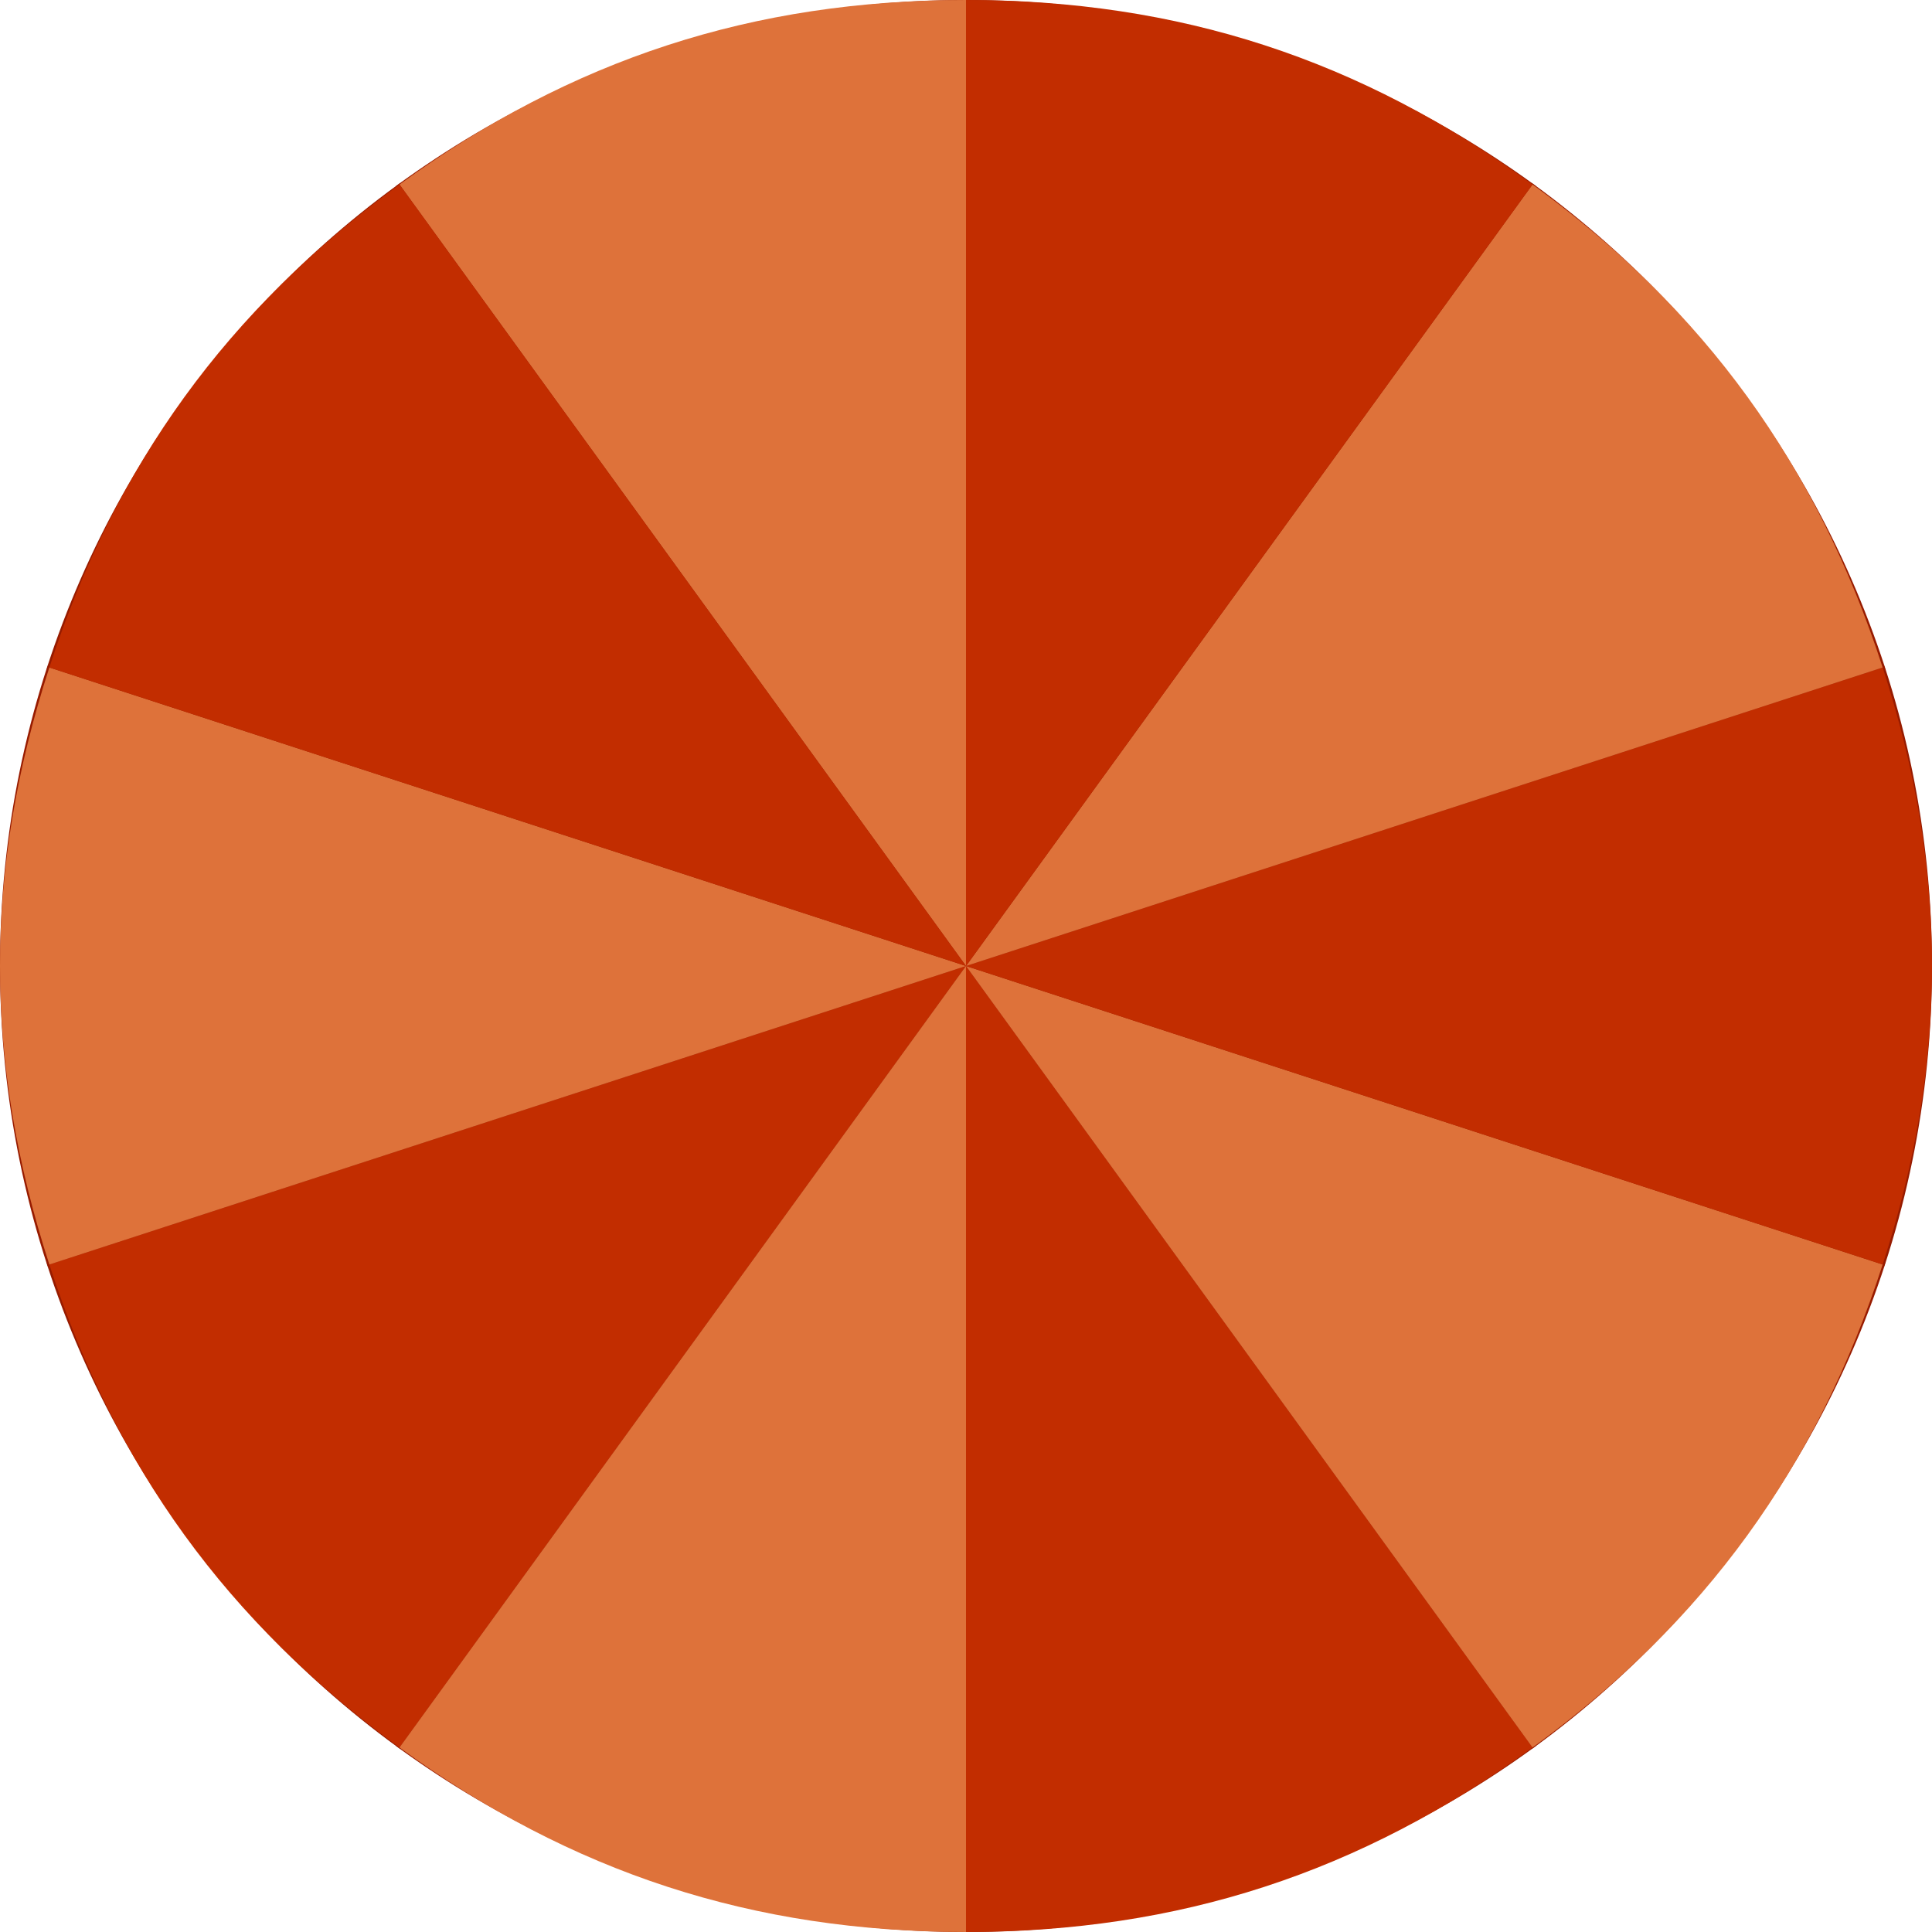 <?xml version="1.0" encoding="utf-8"?>
<!-- Generator: Adobe Illustrator 15.0.2, SVG Export Plug-In . SVG Version: 6.00 Build 0)  -->
<!DOCTYPE svg PUBLIC "-//W3C//DTD SVG 1.1//EN" "http://www.w3.org/Graphics/SVG/1.1/DTD/svg11.dtd">
<svg version="1.1" xmlns="http://www.w3.org/2000/svg" xmlns:xlink="http://www.w3.org/1999/xlink" x="0px" y="0px" width="364px"
	 height="364px" viewBox="0 0 364 364" enable-background="new 0 0 364 364" xml:space="preserve">
<g id="Layer_1">
	<g>
		<path fill="#971B00" d="M182,1c24.436,0,48.139,4.786,70.453,14.224c21.553,9.116,40.91,22.167,57.533,38.79
			s29.674,35.98,38.79,57.534C358.215,133.861,363,157.564,363,182s-4.785,48.14-14.224,70.454
			c-9.116,21.553-22.167,40.91-38.79,57.533c-16.623,16.622-35.98,29.673-57.533,38.789C230.139,358.215,206.436,363,182,363
			s-48.139-4.785-70.453-14.224c-21.554-9.116-40.911-22.167-57.534-38.789c-16.623-16.623-29.674-35.98-38.79-57.533
			C5.785,230.14,1,206.436,1,182s4.786-48.139,14.224-70.453c9.116-21.553,22.167-40.911,38.79-57.534s35.98-29.674,57.534-38.79
			C133.861,5.785,157.564,1,182,1 M182,0C81.484,0,0,81.484,0,182c0,100.518,81.484,182,182,182c100.516,0,182-81.482,182-182
			C364,81.484,282.516,0,182,0L182,0z"/>
	</g>
	<line fill="none" stroke="#971B00" stroke-miterlimit="10" x1="182" y1="0" x2="182" y2="364"/>
	<line fill="none" stroke="#971B00" stroke-miterlimit="10" x1="75.023" y1="34.758" x2="288.977" y2="329.241"/>
	<line fill="none" stroke="#971B00" stroke-miterlimit="10" x1="8.907" y1="125.758" x2="355.092" y2="238.241"/>
	<line fill="none" stroke="#971B00" stroke-miterlimit="10" x1="8.907" y1="238.24" x2="355.092" y2="125.759"/>
	<line fill="none" stroke="#971B00" stroke-miterlimit="10" x1="75.022" y1="329.24" x2="288.977" y2="34.759"/>
</g>
<g id="Layer_2">
	<g>
		<g>
			<g>
				<g>
					<path fill="#C22D00" d="M182,182L75.265,329.242c-32.456-23.633-53.57-52.762-65.968-91L182,182z"/>
				</g>
			</g>
			<g>
				<g>
					<path fill="#DE723A" d="M182,182v182c-40.115,0-74.282-11.125-106.735-34.758L182,182z"/>
				</g>
			</g>
			<g>
				<g>
					<path fill="#C22D00" d="M182,182l106.736,147.242C256.282,352.875,222.115,364,182,364V182z"/>
				</g>
			</g>
			<g>
				<g>
					<path fill="#DE723A" d="M182,182l172.703,56.242c-12.397,38.238-33.514,67.367-65.967,91L182,182z"/>
				</g>
			</g>
			<g>
				<g>
					<path fill="#C22D00" d="M182,182l172.703-56.241c12.396,38.238,12.396,74.243,0,112.483L182,182z"/>
				</g>
			</g>
			<g>
				<g>
					<path fill="#DE723A" d="M182,182L288.736,34.759c32.453,23.633,53.569,52.762,65.967,91L182,182z"/>
				</g>
			</g>
			<g>
				<g>
					<path fill="#C22D00" d="M182,182V0c40.115,0,74.282,11.125,106.736,34.759L182,182z"/>
				</g>
			</g>
		</g>
		<g>
			<g>
				<path fill="#DE723A" d="M182,182L9.298,238.244c-12.397-38.24-12.397-74.247,0-112.485L182,182z"/>
			</g>
		</g>
		<g>
			<g>
				<path fill="#DE723A" d="M182,182L75.266,34.759C107.719,11.126,141.885,0,182,0V182z"/>
			</g>
		</g>
		<g>
			<g>
				<path fill="#C22D00" d="M182,182L9.297,125.759c12.396-38.237,33.514-67.367,65.968-91L182,182z"/>
			</g>
		</g>
	</g>
</g>
</svg>
